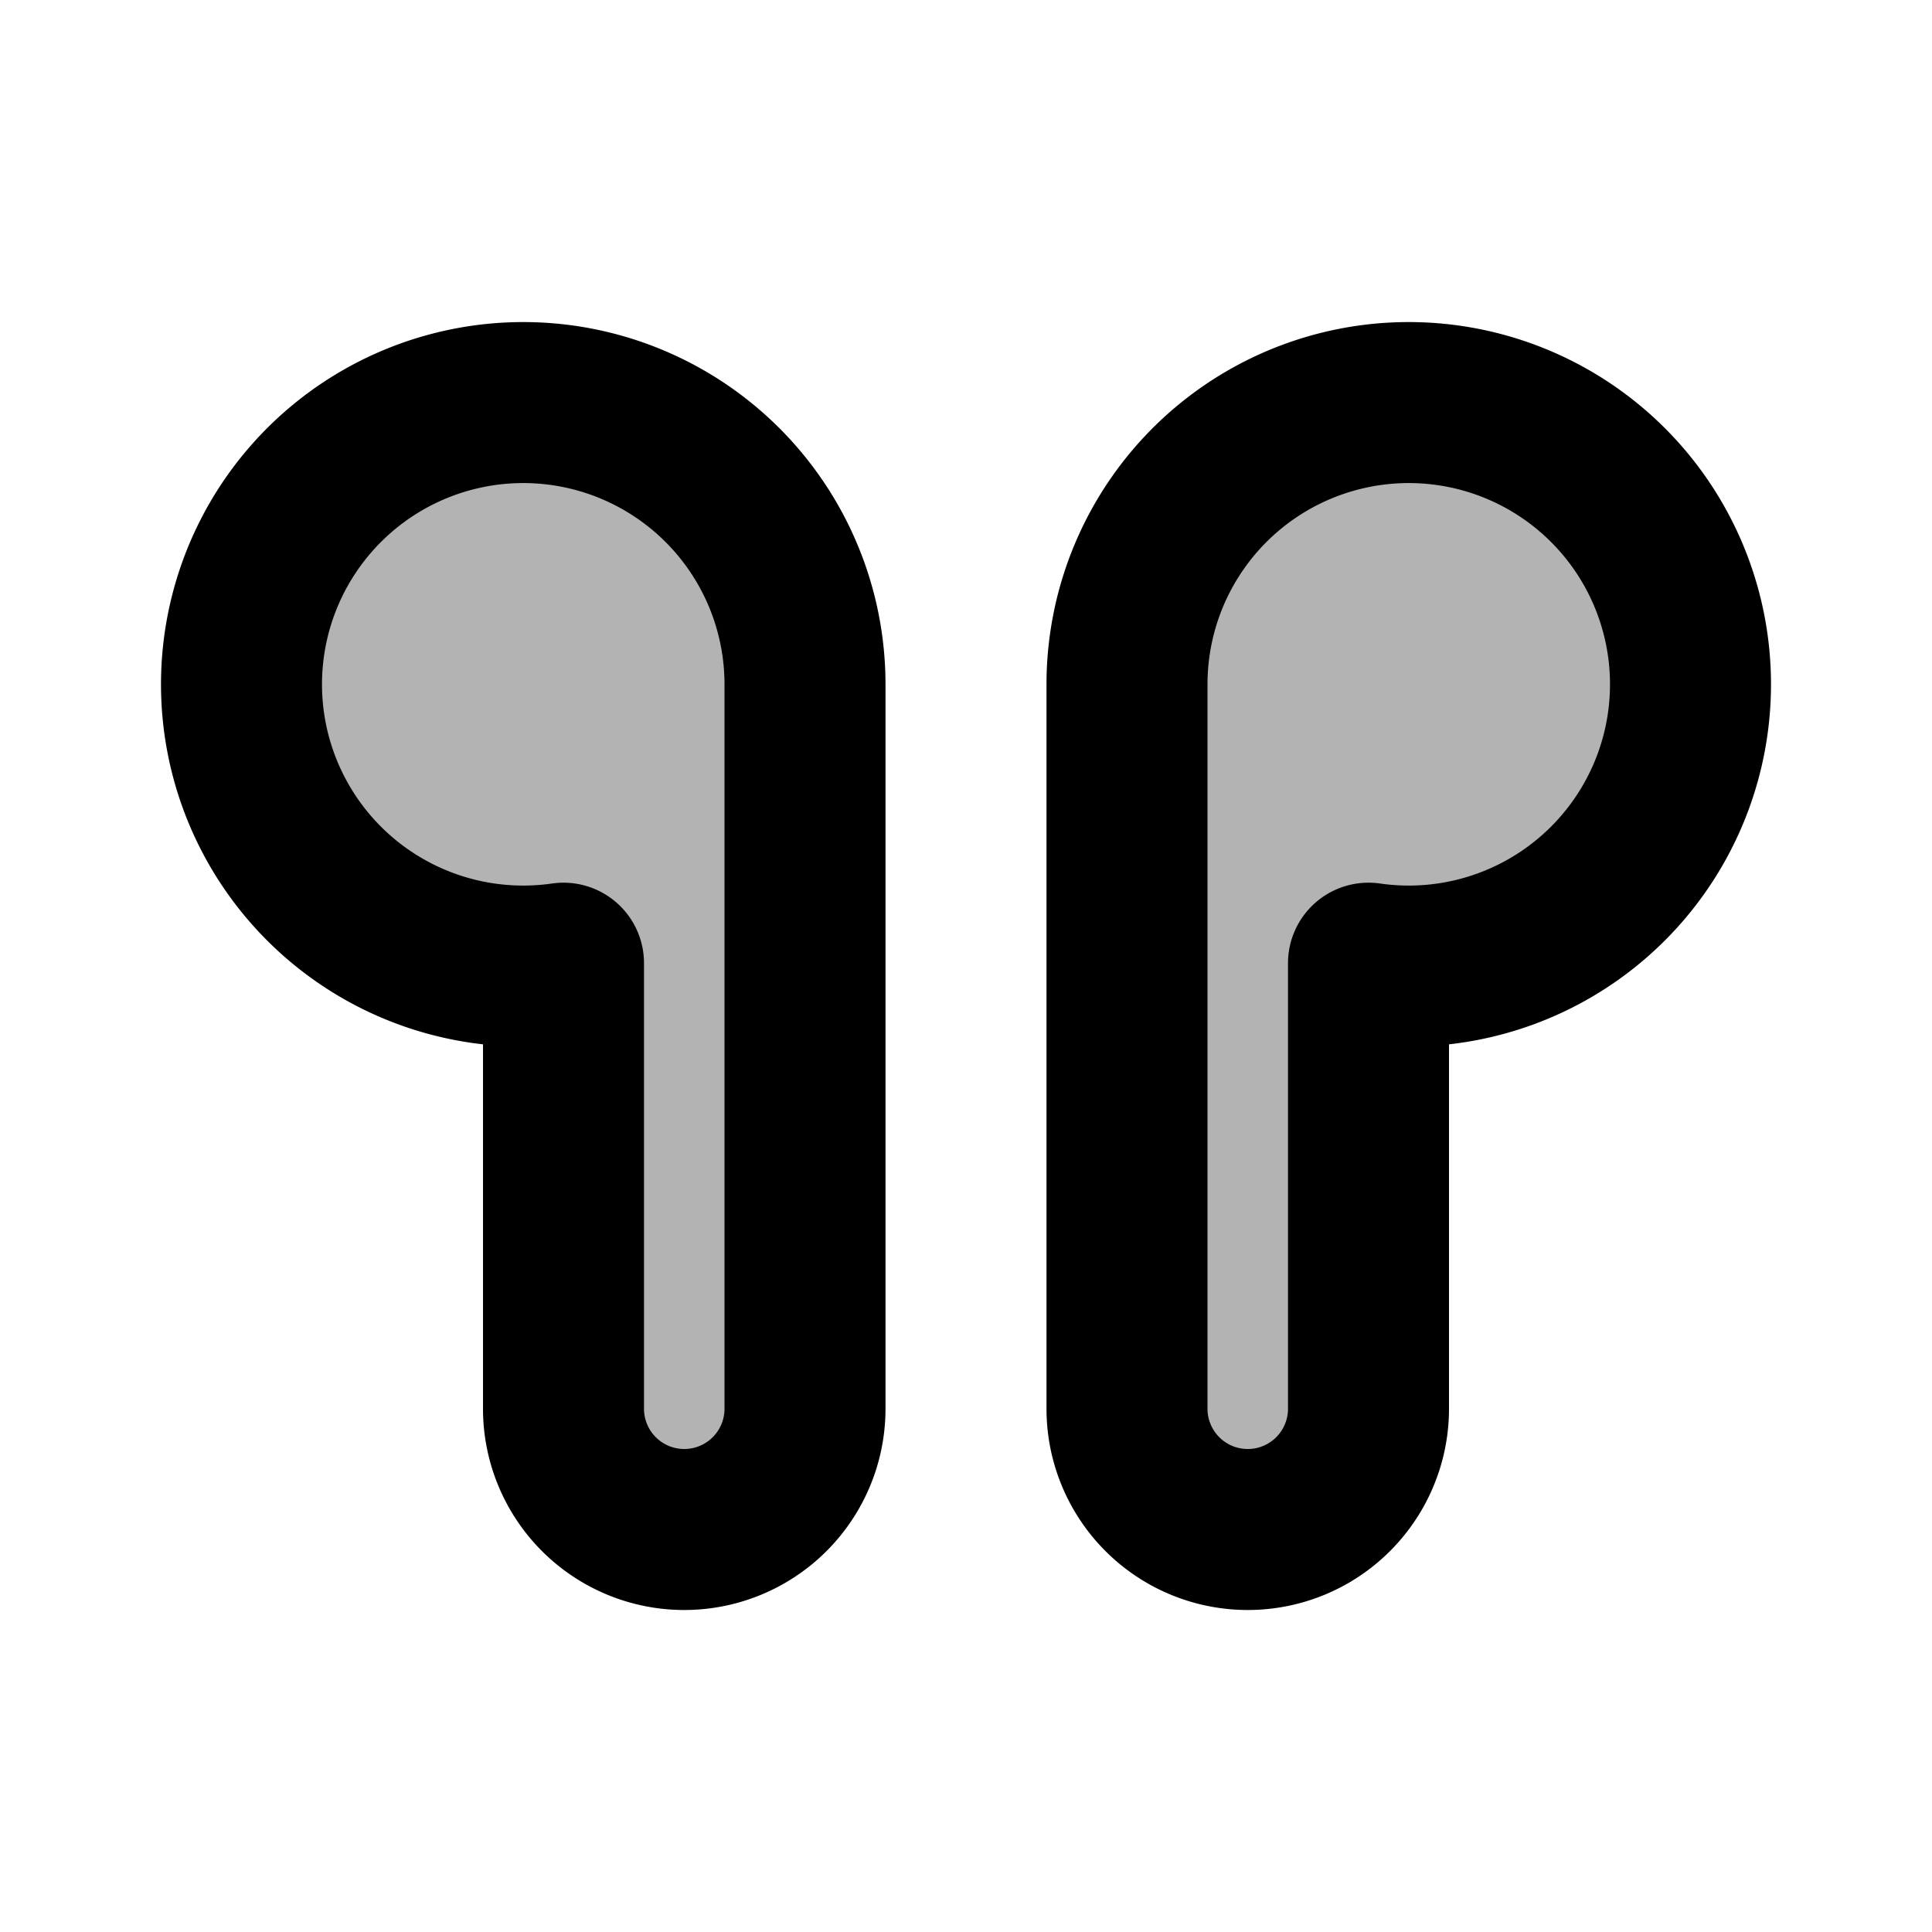 <svg xmlns="http://www.w3.org/2000/svg" width="24" height="24" viewBox="0 0 24 24" fill="none">
    <g fill="currentColor" opacity=".3">
        <path d="M10 8.5a3.5 3.5 0 1 0-3 3.465V17.5a1.5 1.5 0 0 0 3 0zM14 8.5a3.5 3.5 0 1 1 3 3.465V17.5a1.5 1.5 0 0 1-3 0z"/>
    </g>
    <path stroke="currentColor" stroke-linejoin="round" stroke-width="2" d="M10 8.5a3.5 3.5 0 1 0-3 3.465V17.5a1.5 1.5 0 0 0 3 0zM14 8.5a3.5 3.5 0 1 1 3 3.465V17.5a1.5 1.5 0 0 1-3 0z"/>
</svg>